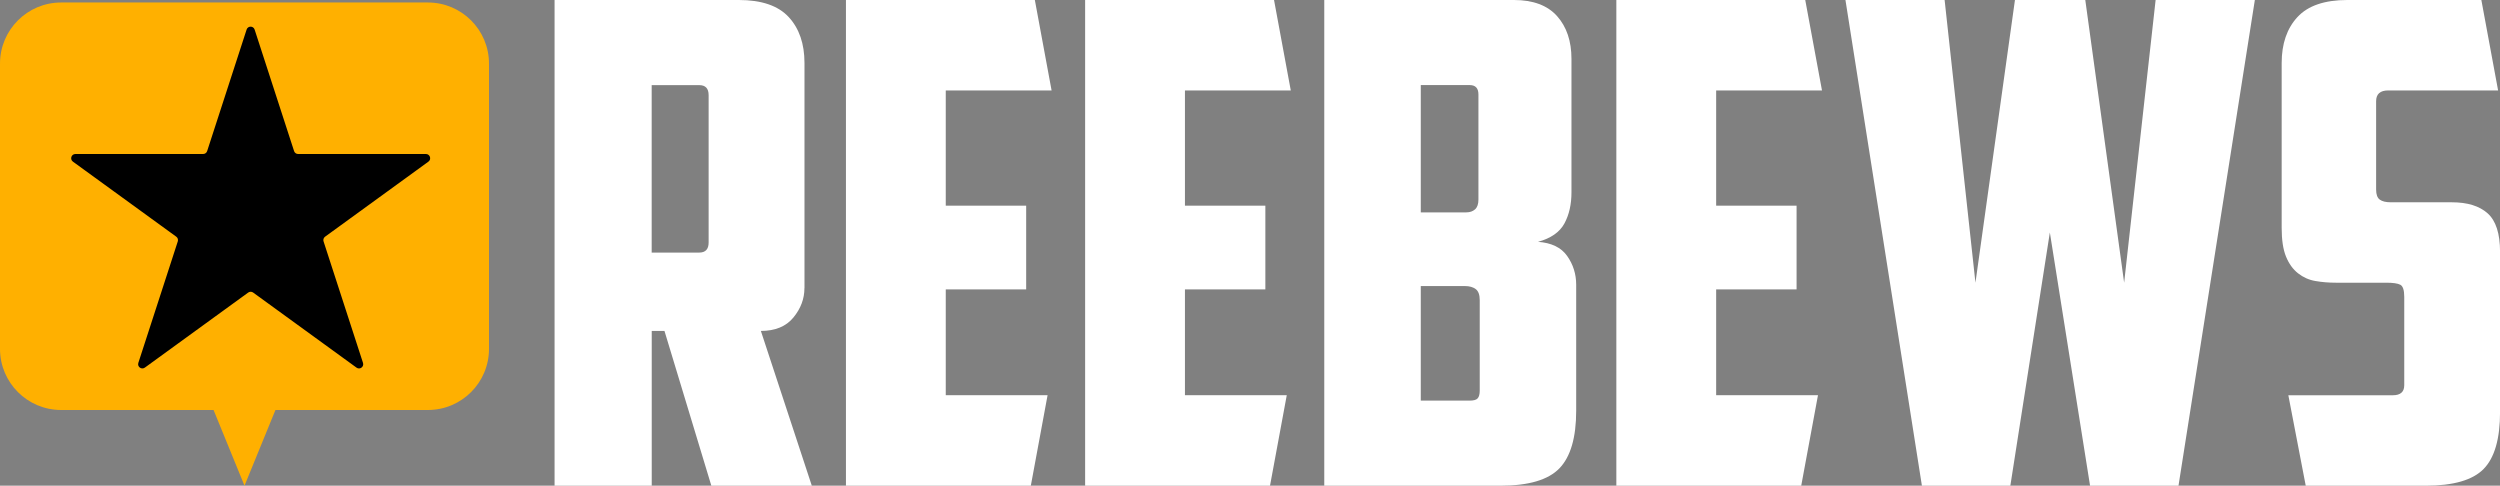<?xml version="1.0" encoding="UTF-8"?>
<svg id="Layer_1" data-name="Layer 1" xmlns="http://www.w3.org/2000/svg" viewBox="0 0 461.35 89.63">
  <rect x="0" y="0" width="461.35" height="89.63" fill="#808080" stroke="none"/>
  <defs>
    <style>
      .cls-1 {
        fill: #ffb000;
        fill-rule: evenodd;
      }

      .cls-2 {
        fill: #fff;
      }
    </style>
  </defs>
  <g>
    <path class="cls-1" d="M78.96.46H11.28C5.05.46,0,5.51,0,11.74v52.64c0,6.23,5.05,11.28,11.28,11.28h28.13l5.71,13.97,5.71-13.97h28.13c6.23,0,11.28-5.05,11.28-11.28V11.74c0-6.23-5.05-11.28-11.28-11.28Z"/>
    <path d="M55.03,28.42h23.57c.76,0,1.07.97.46,1.41l-19.07,13.85c-.27.2-.39.55-.28.87l7.28,22.42c.23.72-.59,1.32-1.2.87l-19.07-13.85c-.27-.2-.64-.2-.92,0l-19.07,13.85c-.61.44-1.43-.15-1.2-.87l7.28-22.42c.1-.32,0-.67-.28-.87l-19.07-13.85c-.61-.44-.3-1.41.46-1.41h23.57c.34,0,.64-.22.74-.54l7.28-22.42c.23-.72,1.25-.72,1.48,0l7.28,22.42c.1.32.4.54.74.54Z"/>
  </g>
  <g>
    <path class="cls-2" d="M148.45,53.16c0,1.98-.68,3.79-2.04,5.44-1.36,1.65-3.36,2.47-6,2.47l9.4,28.56h-18.54l-8.65-28.56h-2.35v28.56h-17.93V0h34c4.2,0,7.27,1.05,9.21,3.15,1.94,2.1,2.91,4.93,2.91,8.47v41.54ZM120.26,15.7v30.91h8.78c1.15,0,1.73-.62,1.73-1.85v-27.2c0-1.24-.58-1.85-1.73-1.85h-8.78Z"/>
    <path class="cls-2" d="M156.11,0h34.86l3.09,16.69h-19.53v21.26h14.84v15.45h-14.84v19.53h18.79l-3.09,16.69h-34.12V0Z"/>
    <path class="cls-2" d="M200.25,0h34.86l3.09,16.69h-19.53v21.26h14.84v15.45h-14.84v19.53h18.79l-3.09,16.69h-34.12V0Z"/>
    <path class="cls-2" d="M290,35.48c0,2.23-.43,4.14-1.3,5.75s-2.49,2.74-4.88,3.4c2.47.17,4.27,1.03,5.38,2.6,1.11,1.57,1.67,3.34,1.67,5.32v23.24c0,4.95-1.03,8.49-3.09,10.63-2.06,2.14-5.69,3.21-10.88,3.21h-32.52V0h34.99c3.54,0,6.2.99,7.97,2.97,1.77,1.98,2.66,4.62,2.66,7.91v24.6ZM262.19,15.7v23.49h8.41c.66,0,1.19-.19,1.61-.56.41-.37.62-.97.62-1.79v-19.41c0-1.15-.54-1.73-1.61-1.73h-9.03ZM273.07,55.39c0-.99-.25-1.67-.74-2.04-.49-.37-1.16-.56-1.98-.56h-8.16v21.14h9.03c.74,0,1.24-.14,1.48-.43.25-.29.37-.76.37-1.42v-16.69Z"/>
    <path class="cls-2" d="M298.28,0h34.86l3.09,16.69h-19.53v21.26h14.84v15.45h-14.84v19.53h18.79l-3.09,16.69h-34.12V0Z"/>
    <path class="cls-2" d="M397.81,0h18.3l-14.09,89.63h-16.32l-7.42-46.73-7.29,46.73h-16.32L340.56,0h18.3l5.69,52.17,7.29-52.17h12.98l7.17,52.17,5.81-52.17Z"/>
    <path class="cls-2" d="M425.5,89.63l-3.21-16.69h19.29c1.4,0,2.1-.62,2.1-1.85v-16.32c0-1.24-.25-1.98-.74-2.23-.49-.25-1.36-.37-2.6-.37h-9.27c-1.32,0-2.58-.1-3.77-.31-1.2-.2-2.27-.68-3.21-1.42-.95-.74-1.69-1.77-2.23-3.09-.54-1.32-.8-3.09-.8-5.32V11.62c0-3.54.97-6.37,2.91-8.47,1.94-2.1,5.01-3.15,9.21-3.15h24.73l3.09,16.69h-20.28c-1.48,0-2.23.66-2.23,1.98v16.32c0,.91.23,1.53.68,1.85.45.33,1.13.49,2.04.49h11.25c2.88,0,5.09.68,6.61,2.04,1.52,1.36,2.29,3.73,2.29,7.11v29.55c0,4.95-1.01,8.45-3.03,10.51-2.02,2.06-5.58,3.09-10.69,3.09h-22.13Z"/>
  </g>
</svg>